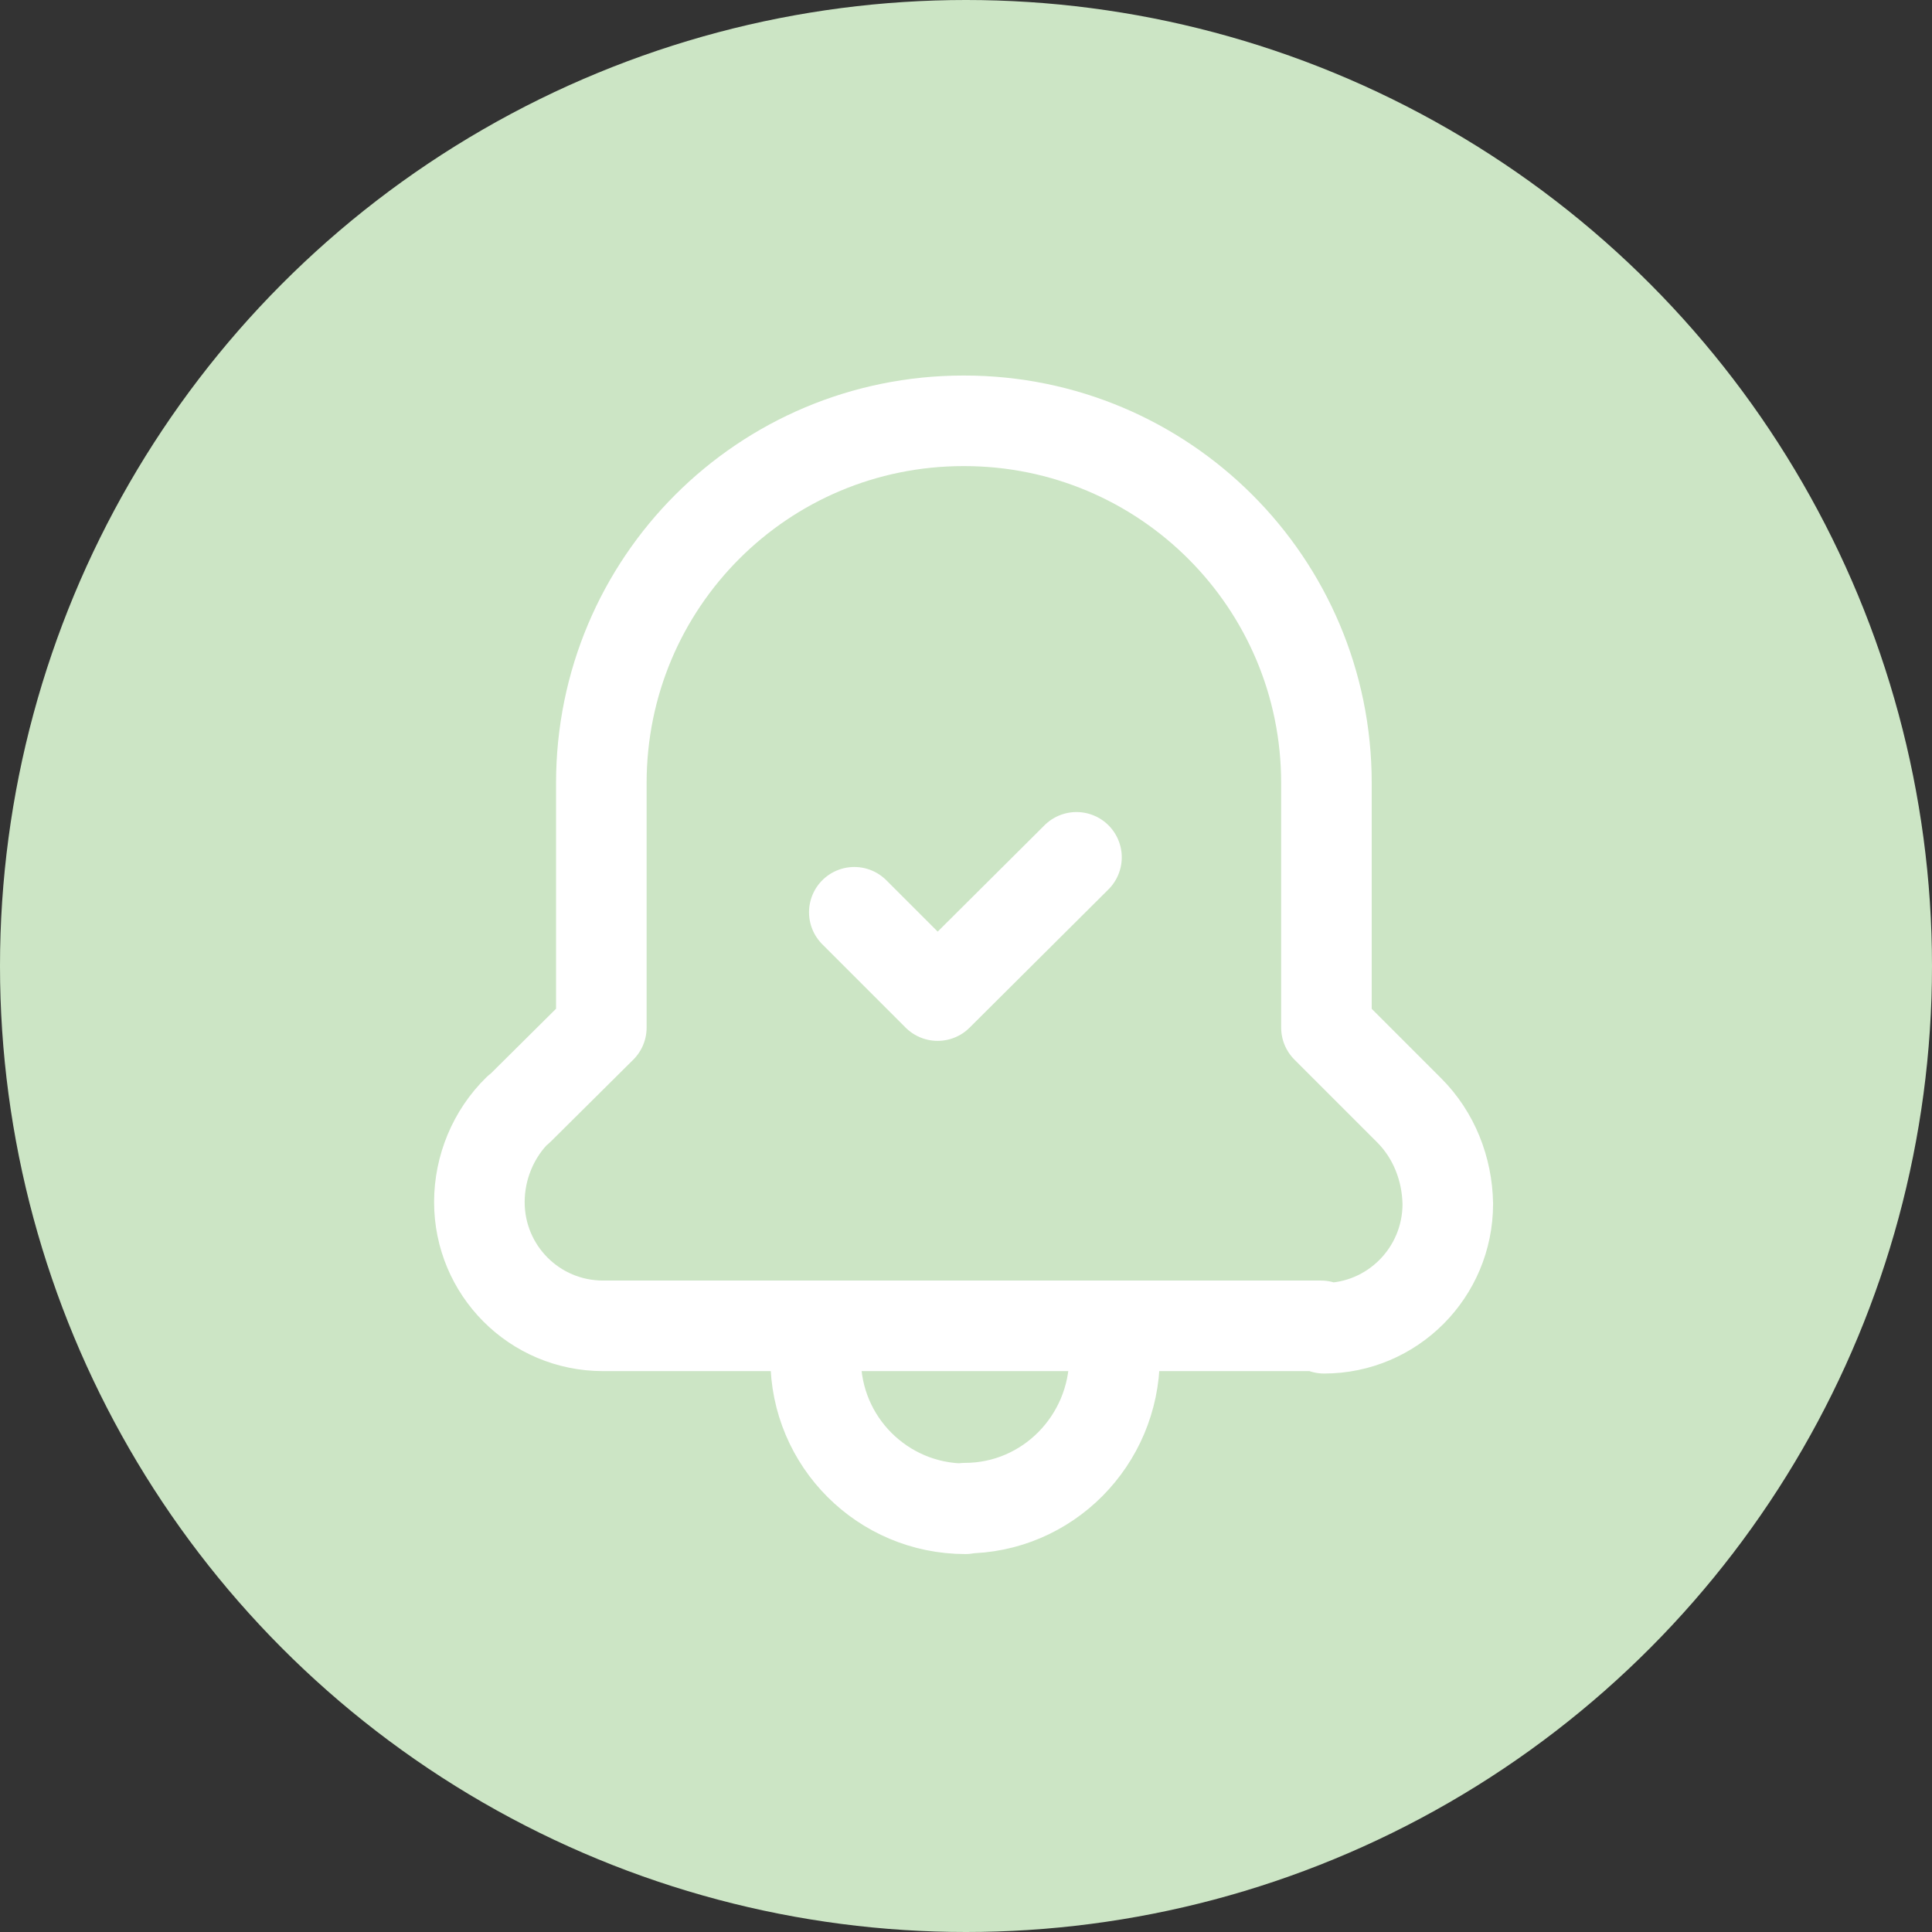 <svg width="32" height="32" viewBox="0 0 32 32" fill="none" xmlns="http://www.w3.org/2000/svg" xmlns:xlink="http://www.w3.org/1999/xlink">
	
	<rect x="0" y="0" width="32" height="32" fill="#333333" stroke="none"/>
	
	<defs>
		<clipPath id="clip19_328">
			<rect id="bell-checkmark 1" rx="0" width="23" height="23" transform="translate(4.5 4.5)" fill="white" fill-opacity="0"/>
		</clipPath>
	</defs>
	<circle id="Ellipse 11" cx="16" cy="16" r="16" fill="#CCE5C5" fill-opacity="1"/>
	<rect id="bell-checkmark 1" rx="0" width="23" height="23" transform="translate(4.5 4.5)" fill="#FFFFFF" fill-opacity="0"/>
	<g clip-path="url(#clip19_328)">
		<path id="Vector" d="M13.51 22L13.51 22.51C13.51 23.88 14.62 24.99 15.99 24.99L15.98 24.98C17.35 24.98 18.45 23.86 18.46 22.49C18.46 22.48 18.46 22.48 18.46 22.48L18.46 21.96" stroke="#FFFFFF" stroke-opacity="1" stroke-width="1.5" stroke-linejoin="round" stroke-linecap="round"/>
		<path id="Vector" d="M21.93 22C23.06 22 23.98 21.08 23.98 19.94C23.97 19.36 23.75 18.8 23.34 18.39L21.97 17.02L21.97 12.97C21.97 9.65 19.28 6.97 15.97 6.97L15.96 6.97C12.64 6.97 9.96 9.65 9.96 12.97L9.96 17.02L8.59 18.38L8.58 18.38C8.17 18.78 7.94 19.34 7.94 19.91C7.94 21.04 8.85 21.96 9.99 21.96L21.88 21.96L21.94 22L21.93 22Z" stroke="#FFFFFF" stroke-opacity="1" stroke-width="1.5" stroke-linejoin="round"/>
		<path id="Vector" d="M17.83 14.2L15.53 16.49L14.15 15.11" stroke="#FFFFFF" stroke-opacity="1" stroke-width="1.5" stroke-linejoin="round" stroke-linecap="round"/>
	</g>
</svg>
